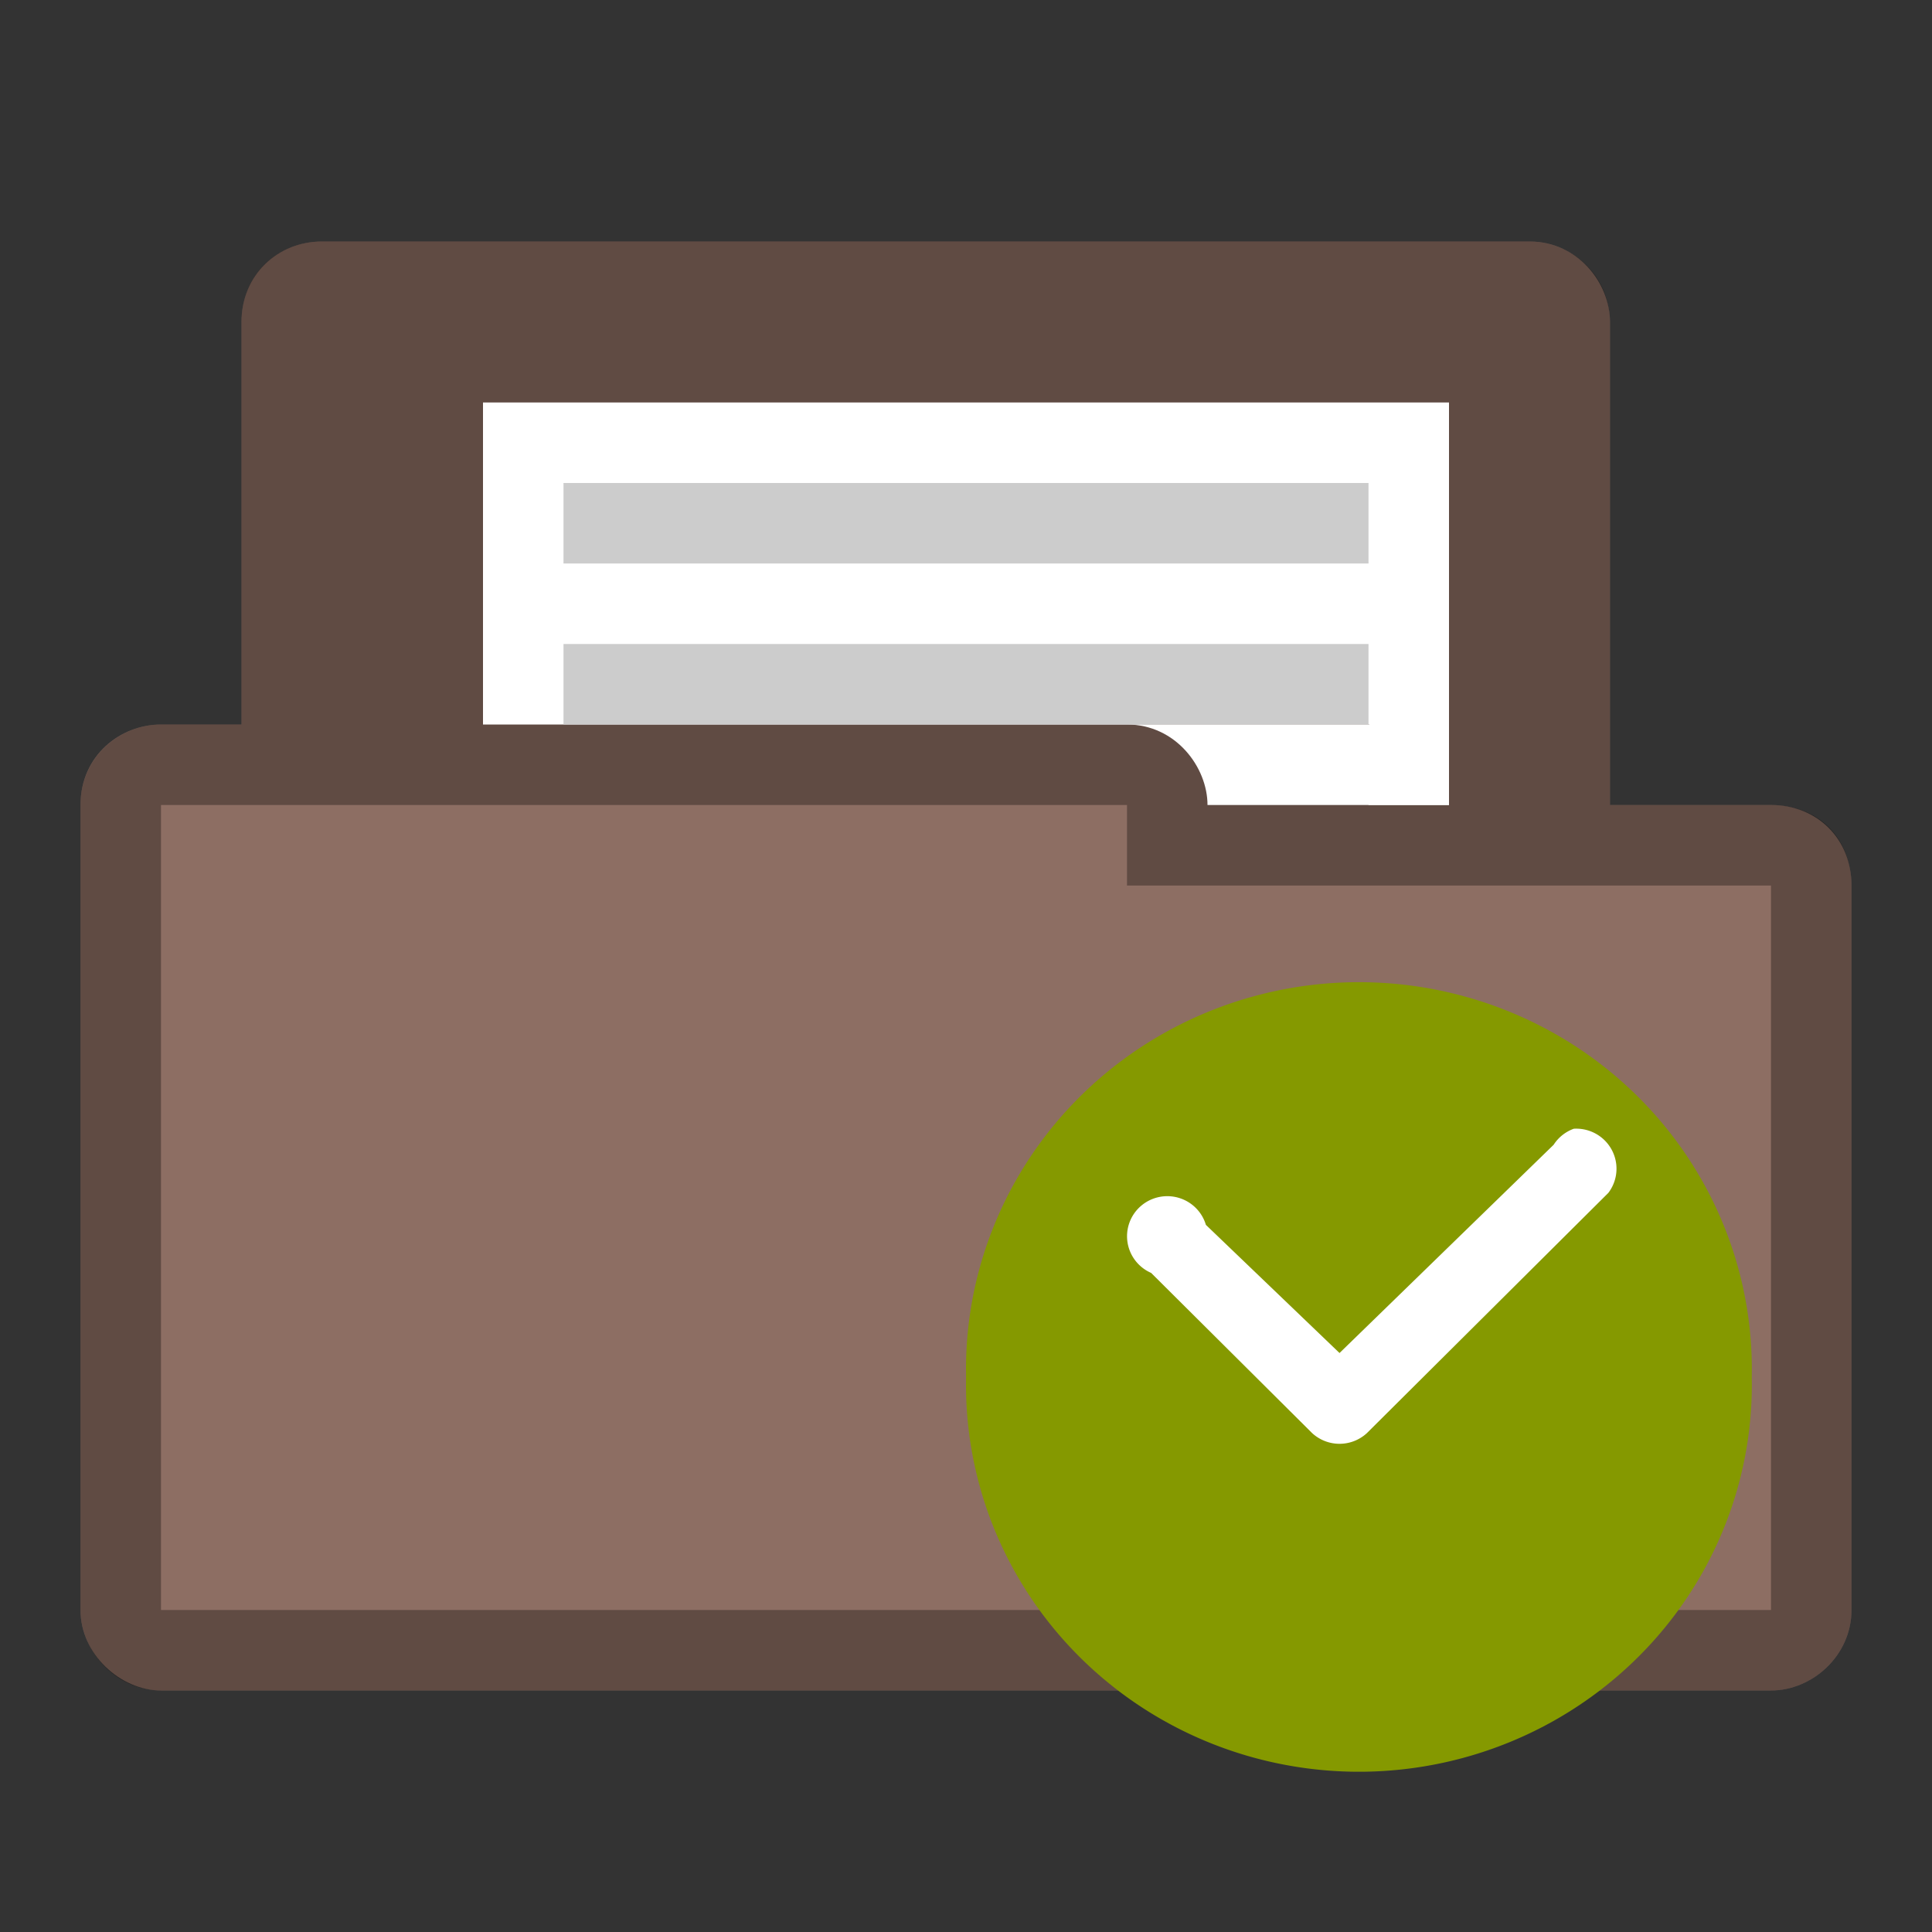 <?xml version="1.0" encoding="UTF-8" standalone="no"?>
<svg
   xmlns:dc="http://purl.org/dc/elements/1.1/"
   xmlns:cc="http://creativecommons.org/ns#"
   xmlns:rdf="http://www.w3.org/1999/02/22-rdf-syntax-ns#"
   xmlns:svg="http://www.w3.org/2000/svg"
   xmlns="http://www.w3.org/2000/svg"
   xmlns:sodipodi="http://sodipodi.sourceforge.net/DTD/sodipodi-0.dtd"
   xmlns:inkscape="http://www.inkscape.org/namespaces/inkscape"
   width="24"
   height="24"
   viewBox="0 0 24 24"
   id="svg2"
   version="1.1"
   inkscape:version="0.91 r"
   sodipodi:docname="brown-document-open-recent.svg">
  <rect x="0" y="0" width="24" height="24" fill="#333333" stroke="none"/>
  <defs
     id="defs18" />
  <sodipodi:namedview
     pagecolor="#ffffff"
     bordercolor="#666666"
     borderopacity="1"
     objecttolerance="10"
     gridtolerance="10"
     guidetolerance="10"
     inkscape:pageopacity="0"
     inkscape:pageshadow="2"
     inkscape:window-width="1366"
     inkscape:window-height="747"
     id="namedview16"
     showgrid="true"
     inkscape:zoom="10.727273"
     inkscape:cx="15.681811"
     inkscape:cy="7.4462935"
     inkscape:window-x="0"
     inkscape:window-y="21"
     inkscape:window-maximized="1"
     inkscape:current-layer="svg2">
    <inkscape:grid
       type="xygrid"
       id="grid3012"
       empspacing="5"
       visible="true"
       enabled="true"
       snapvisiblegridlinesonly="true" />
  </sodipodi:namedview>
  <path
     style="color:#000000;font-style:normal;font-variant:normal;font-weight:normal;font-stretch:normal;font-size:medium;line-height:normal;font-family:Sans;-inkscape-font-specification:Sans;text-indent:0;text-align:start;text-decoration:none;text-decoration-line:none;letter-spacing:normal;word-spacing:normal;text-transform:none;direction:ltr;block-progression:tb;writing-mode:lr-tb;baseline-shift:baseline;text-anchor:start;display:inline;overflow:visible;visibility:visible;fill:#8d6e63;fill-opacity:1;fill-rule:nonzero;stroke:none;stroke-width:1.033;marker:none;enable-background:accumulate"
     d="m 4,3 c -0.547,0 -1,0.41 -1,1 L 3,9 l -1,0 c -0.502,0 -1,0.385 -1,1 -1.5e-5,4.594 1.3e-5,5.406 1.3e-5,10 0,0.546 0.493,1 1,1 l 20,0 c 0.516,0 1,-0.437 1,-1 l -1.3e-5,-9 c -10e-7,-0.577 -0.423,-1 -1,-1 l -2,0 1e-6,-6 c 0,-0.487 -0.402,-1 -1,-1 z"
     id="path2995-1"
     inkscape:connector-curvature="0"
     sodipodi:nodetypes="ccccccssssscssc" />
  <path
     style="color:#000000;font-style:normal;font-variant:normal;font-weight:normal;font-stretch:normal;font-size:medium;line-height:normal;font-family:Sans;-inkscape-font-specification:Sans;text-indent:0;text-align:start;text-decoration:none;text-decoration-line:none;letter-spacing:normal;word-spacing:normal;text-transform:none;direction:ltr;block-progression:tb;writing-mode:lr-tb;baseline-shift:baseline;text-anchor:start;display:inline;overflow:visible;visibility:visible;fill:#000000;fill-opacity:0.322;fill-rule:nonzero;stroke:none;stroke-width:1.033;marker:none;enable-background:accumulate"
     d="m 4,3 c -0.544,0 -1,0.399 -1,1 L 3,9 l -1,0 c -0.507,0 -1,0.396 -1,1 -2.6e-5,4.594 1.2e-5,5.406 1.2e-5,10 0,0.487 0.419,1 1,1 l 20,0 c 0.521,0 1,-0.443 1,-1 l -1.2e-5,-9 c 0,-0.573 -0.394,-1 -1,-1 l -2,0 -1e-6,-6 c 0,-0.559 -0.457,-1 -1,-1 z M 14,10 l 0,1 8,0 1.2e-5,9 -20,0 -1.16e-5,-10 z"
     id="path3786-4"
     inkscape:connector-curvature="0"
     sodipodi:nodetypes="ssccccssssscsssccccccc" />
  <path
     style="fill:#ffffff;fill-opacity:1;stroke:none"
     d="m 14,9 c 0.607,0 1,0.532 1,1 l 3,0 0,-1 z"
     id="path3016"
     inkscape:connector-curvature="0"
     sodipodi:nodetypes="ccccc" />
  <path
     style="fill:#ffffff"
     d="m 6,5 12,0 0,5 -1,0 L 17.011,9 6,9 Z"
     id="path6"
     inkscape:connector-curvature="0"
     sodipodi:nodetypes="ccccccc" />
  <path
     inkscape:connector-curvature="0"
     id="path16"
     d="M 7,6 17,6 17,7 7,7 Z"
     style="fill:#cccccc" />
  <path
     inkscape:connector-curvature="0"
     id="path16-4"
     d="M 7,8 17,8 17,9 7,9 Z"
     style="fill:#cccccc" />
  <g
     transform="matrix(1,0,0,0.995,0,0.022)"
     id="g10">
    <path
       style="fill:#859900;fill-rule:evenodd"
       d="m 20.95,13.17 a 4.881,4.831 0 1 1 -9.76,0 4.881,4.831 0 1 1 9.76,0 z"
       transform="translate(0.811,3.999)"
       id="path12"
       inkscape:connector-curvature="0" />
    <path
       style="line-height:normal;color:#000000;fill:#ffffff"
       d="m 19.55,14.07 a 0.5,0.5 0 0 0 -0.25,0.2 l -2.66,2.6 -1.66,-1.6 a 0.5,0.5 0 1 0 -0.68,0.6 l 2,2 a 0.5,0.5 0 0 0 0.68,0 l 3,-3 a 0.5,0.5 0 0 0 -0.43,-0.8 z"
       id="path14"
       inkscape:connector-curvature="0" />
  </g>
</svg>
